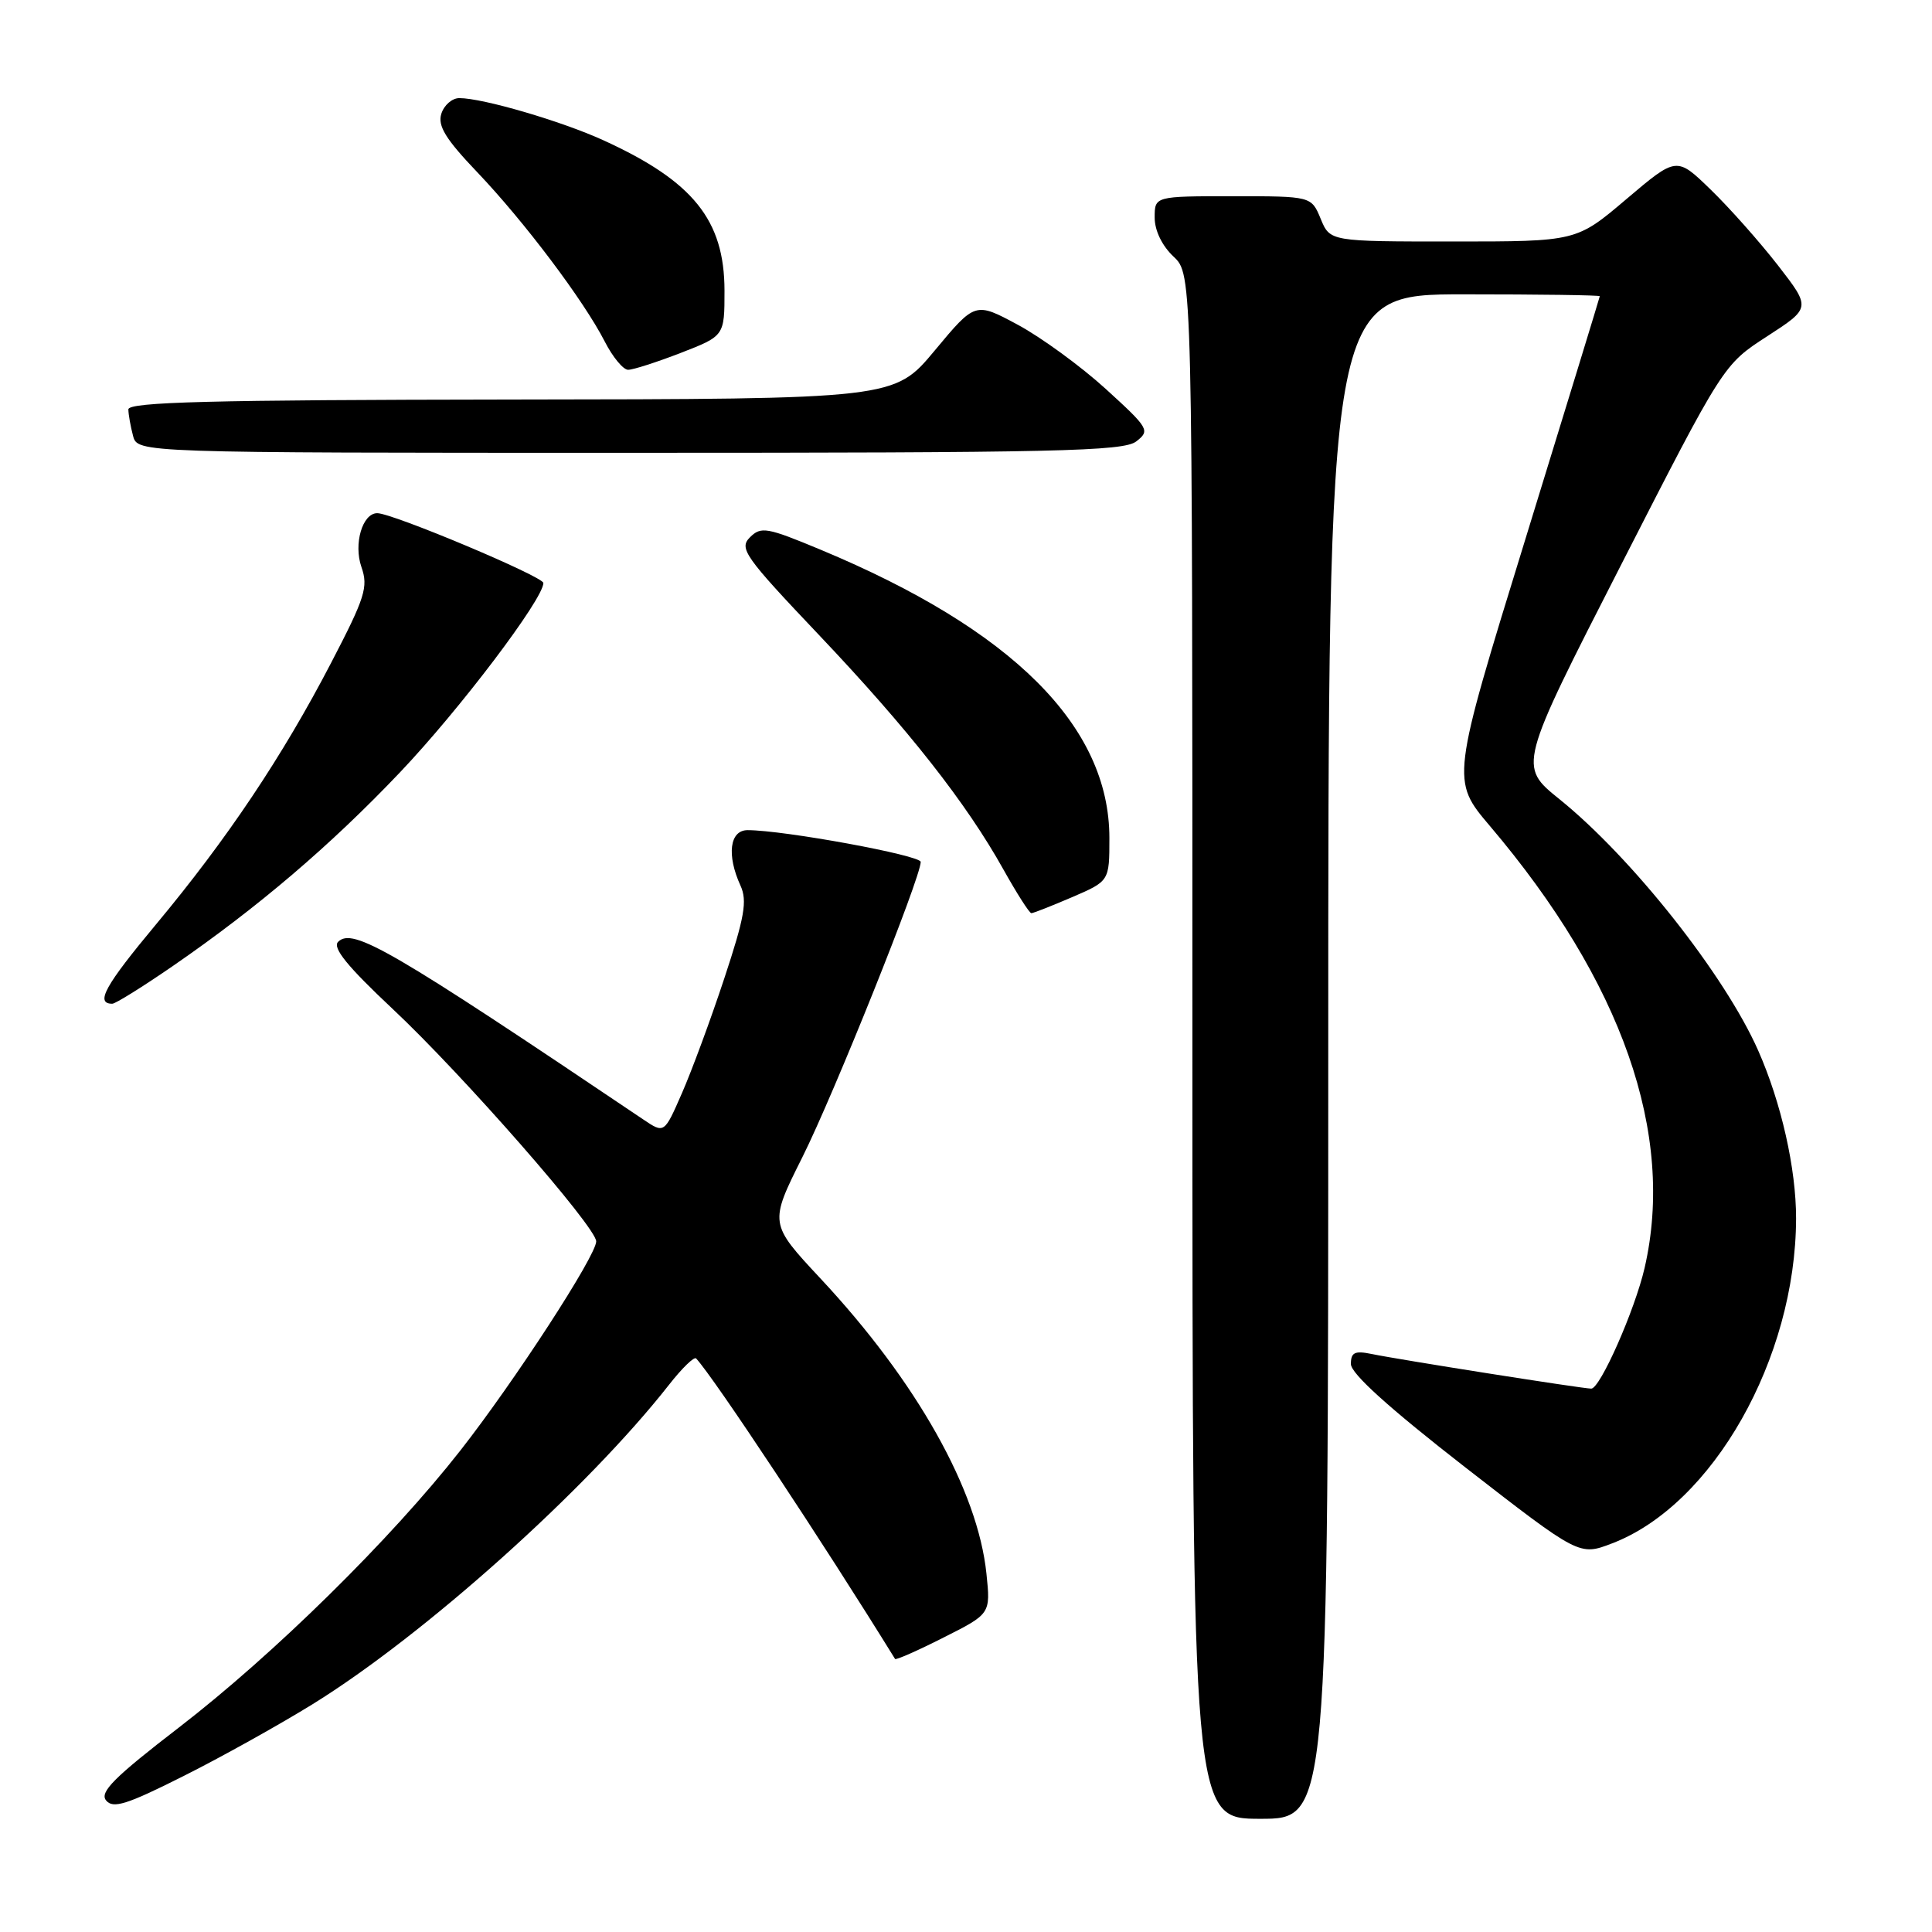 <?xml version="1.0" encoding="UTF-8" standalone="no"?>
<!DOCTYPE svg PUBLIC "-//W3C//DTD SVG 1.1//EN" "http://www.w3.org/Graphics/SVG/1.1/DTD/svg11.dtd" >
<svg xmlns="http://www.w3.org/2000/svg" xmlns:xlink="http://www.w3.org/1999/xlink" version="1.1" viewBox="0 0 256 256">
 <g >
 <path fill="currentColor"
d=" M 176.00 140.00 C 176.00 39.00 176.00 39.00 194.00 39.00 C 203.90 39.00 211.99 39.11 211.98 39.25 C 211.97 39.39 207.53 53.87 202.12 71.44 C 192.27 103.38 192.27 103.38 197.43 109.46 C 214.95 130.11 222.00 150.25 217.92 168.00 C 216.63 173.59 212.03 184.00 210.85 184.00 C 209.71 184.00 185.36 180.16 181.75 179.41 C 179.51 178.95 179.00 179.20 179.00 180.74 C 179.00 182.01 184.06 186.57 194.13 194.41 C 209.27 206.17 209.27 206.17 213.60 204.51 C 226.96 199.41 237.94 180.02 237.99 161.46 C 238.00 154.86 236.03 146.12 232.96 139.18 C 228.54 129.19 216.26 113.66 206.64 105.90 C 201.18 101.50 201.18 101.50 214.77 74.91 C 228.36 48.31 228.36 48.31 234.16 44.56 C 239.96 40.80 239.96 40.80 235.58 35.15 C 233.16 32.04 229.16 27.53 226.67 25.12 C 222.16 20.74 222.16 20.74 215.52 26.37 C 208.89 32.00 208.89 32.00 192.56 32.00 C 176.24 32.00 176.24 32.00 175.00 29.00 C 173.76 26.00 173.76 26.00 163.38 26.00 C 153.00 26.00 153.00 26.00 153.00 28.83 C 153.00 30.55 153.98 32.57 155.50 34.00 C 158.00 36.35 158.00 36.35 158.00 138.67 C 158.00 241.00 158.00 241.00 167.00 241.00 C 176.00 241.00 176.00 241.00 176.00 140.00 Z  M 41.43 225.81 C 56.25 216.64 77.80 197.32 88.64 183.50 C 90.36 181.30 91.98 179.72 92.24 180.00 C 94.62 182.57 109.08 204.41 118.60 219.82 C 118.71 219.99 121.60 218.72 125.03 216.98 C 131.26 213.84 131.26 213.84 130.71 208.53 C 129.57 197.48 121.47 183.06 108.73 169.42 C 101.92 162.12 101.92 162.12 106.33 153.31 C 110.49 144.99 122.00 116.28 122.00 114.21 C 122.00 113.33 103.86 110.00 99.06 110.00 C 96.69 110.00 96.26 113.29 98.12 117.35 C 99.04 119.38 98.66 121.52 95.97 129.65 C 94.18 135.07 91.65 141.91 90.36 144.85 C 88.02 150.21 88.02 150.21 85.26 148.35 C 51.75 125.78 46.74 122.86 44.80 124.80 C 44.02 125.58 46.04 128.07 52.03 133.69 C 61.30 142.38 79.00 162.60 79.00 164.49 C 79.00 166.38 68.19 183.02 61.00 192.20 C 51.79 203.95 36.31 219.19 23.71 228.90 C 15.11 235.52 13.16 237.48 14.06 238.57 C 14.98 239.69 16.80 239.12 24.27 235.36 C 29.27 232.86 36.99 228.55 41.43 225.81 Z  M 22.89 128.01 C 34.18 120.23 43.77 112.05 53.01 102.33 C 60.90 94.03 72.00 79.37 72.00 77.25 C 72.00 76.40 52.02 68.00 49.99 68.00 C 48.02 68.00 46.83 72.07 47.89 75.13 C 48.82 77.78 48.38 79.17 43.89 87.80 C 37.43 100.23 30.09 111.19 20.67 122.49 C 13.91 130.60 12.58 133.00 14.88 133.00 C 15.30 133.00 18.91 130.75 22.89 128.01 Z  M 142.06 118.88 C 147.00 116.75 147.00 116.75 147.00 111.04 C 147.00 96.24 134.18 83.44 108.74 72.84 C 101.61 69.87 100.84 69.73 99.37 71.20 C 97.90 72.67 98.65 73.74 108.53 84.15 C 120.33 96.59 128.05 106.40 132.98 115.25 C 134.75 118.41 136.40 121.00 136.66 121.00 C 136.92 121.00 139.35 120.04 142.06 118.88 Z  M 150.56 58.49 C 152.42 57.05 152.25 56.76 146.50 51.52 C 143.20 48.52 137.96 44.70 134.86 43.03 C 129.22 40.00 129.22 40.00 123.86 46.44 C 118.50 52.88 118.50 52.88 67.75 52.94 C 27.84 52.99 17.00 53.27 17.01 54.25 C 17.02 54.94 17.30 56.51 17.63 57.75 C 18.23 60.00 18.23 60.00 83.43 60.00 C 139.98 60.00 148.87 59.80 150.56 58.49 Z  M 90.21 46.76 C 96.00 44.51 96.00 44.51 96.00 38.51 C 95.99 29.16 91.85 24.02 79.96 18.59 C 74.40 16.05 63.98 13.00 60.86 13.00 C 59.91 13.00 58.84 13.93 58.48 15.07 C 57.97 16.67 59.04 18.42 63.24 22.82 C 69.50 29.39 77.36 39.84 80.13 45.25 C 81.18 47.31 82.58 49.00 83.23 49.00 C 83.89 49.00 87.03 47.99 90.21 46.76 Z "/>
</g>
</svg>